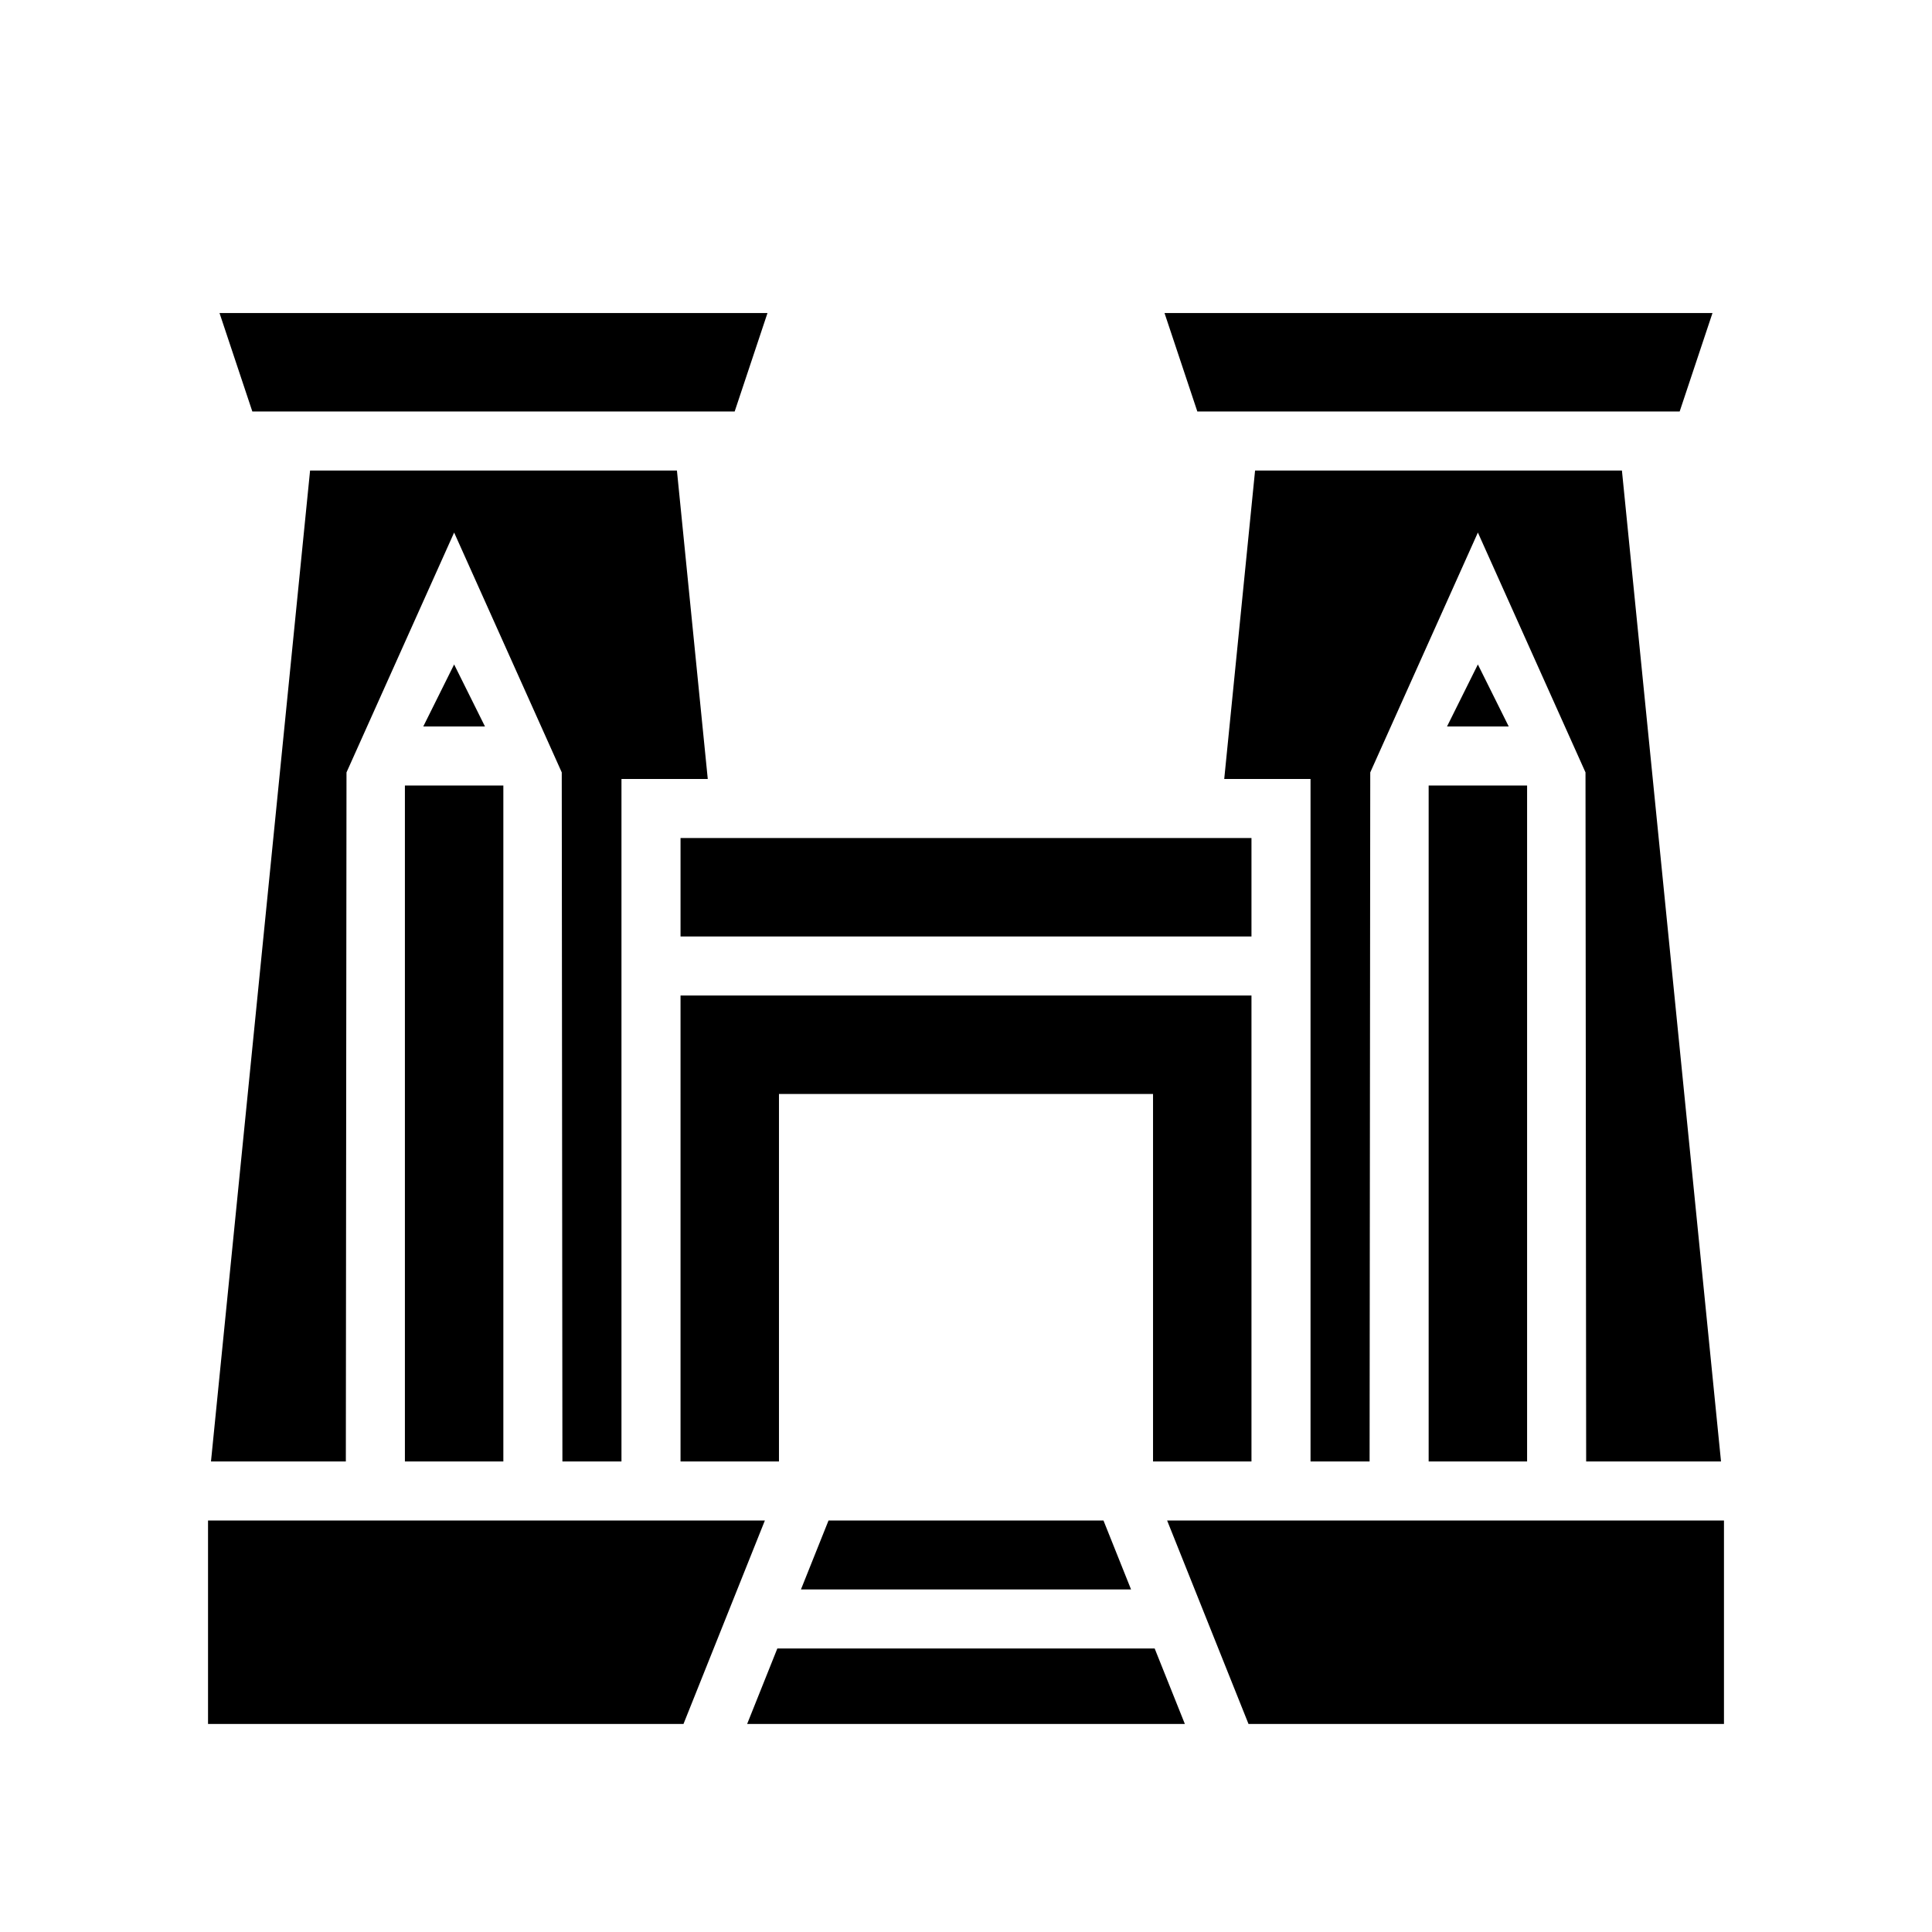 <svg xmlns="http://www.w3.org/2000/svg" width="100%" height="100%" viewBox="0 0 588.8 588.8"><path d="M521.9 95.4l-10 30h-147l-10-30z m-288 0l-10 30h-147l-10-30z m260.4 48l30.2 302H483.4l-0.2-210-32.8-73.1-32.8 73.1-0.2 210h-18V237.4h-26.3l9.4-94z m-288 0l9.4 94H189.4v208h-18l-0.2-210-32.8-73.1L105.6 235.4 105.4 445.4H64.3l30.2-302zM450.4 202.5l9.4 18.9h-18.8z m-312 0l9.4 18.9H129zM465.4 239.4v206h-30V239.4z m-312 0v206H123.4V239.4z m228 16v30H207.4v-30z m0 48v142h-30V333.4H237.4v112h-30V303.4z m144 160v62H380.5l-24.8-62z m-189.1 0l8.4 21H244.1l8.4-21z m-103.2 0l-24.8 62H63.4v-62z m118.8 39l9.2 23H227.7l9.2-23z" /></svg>